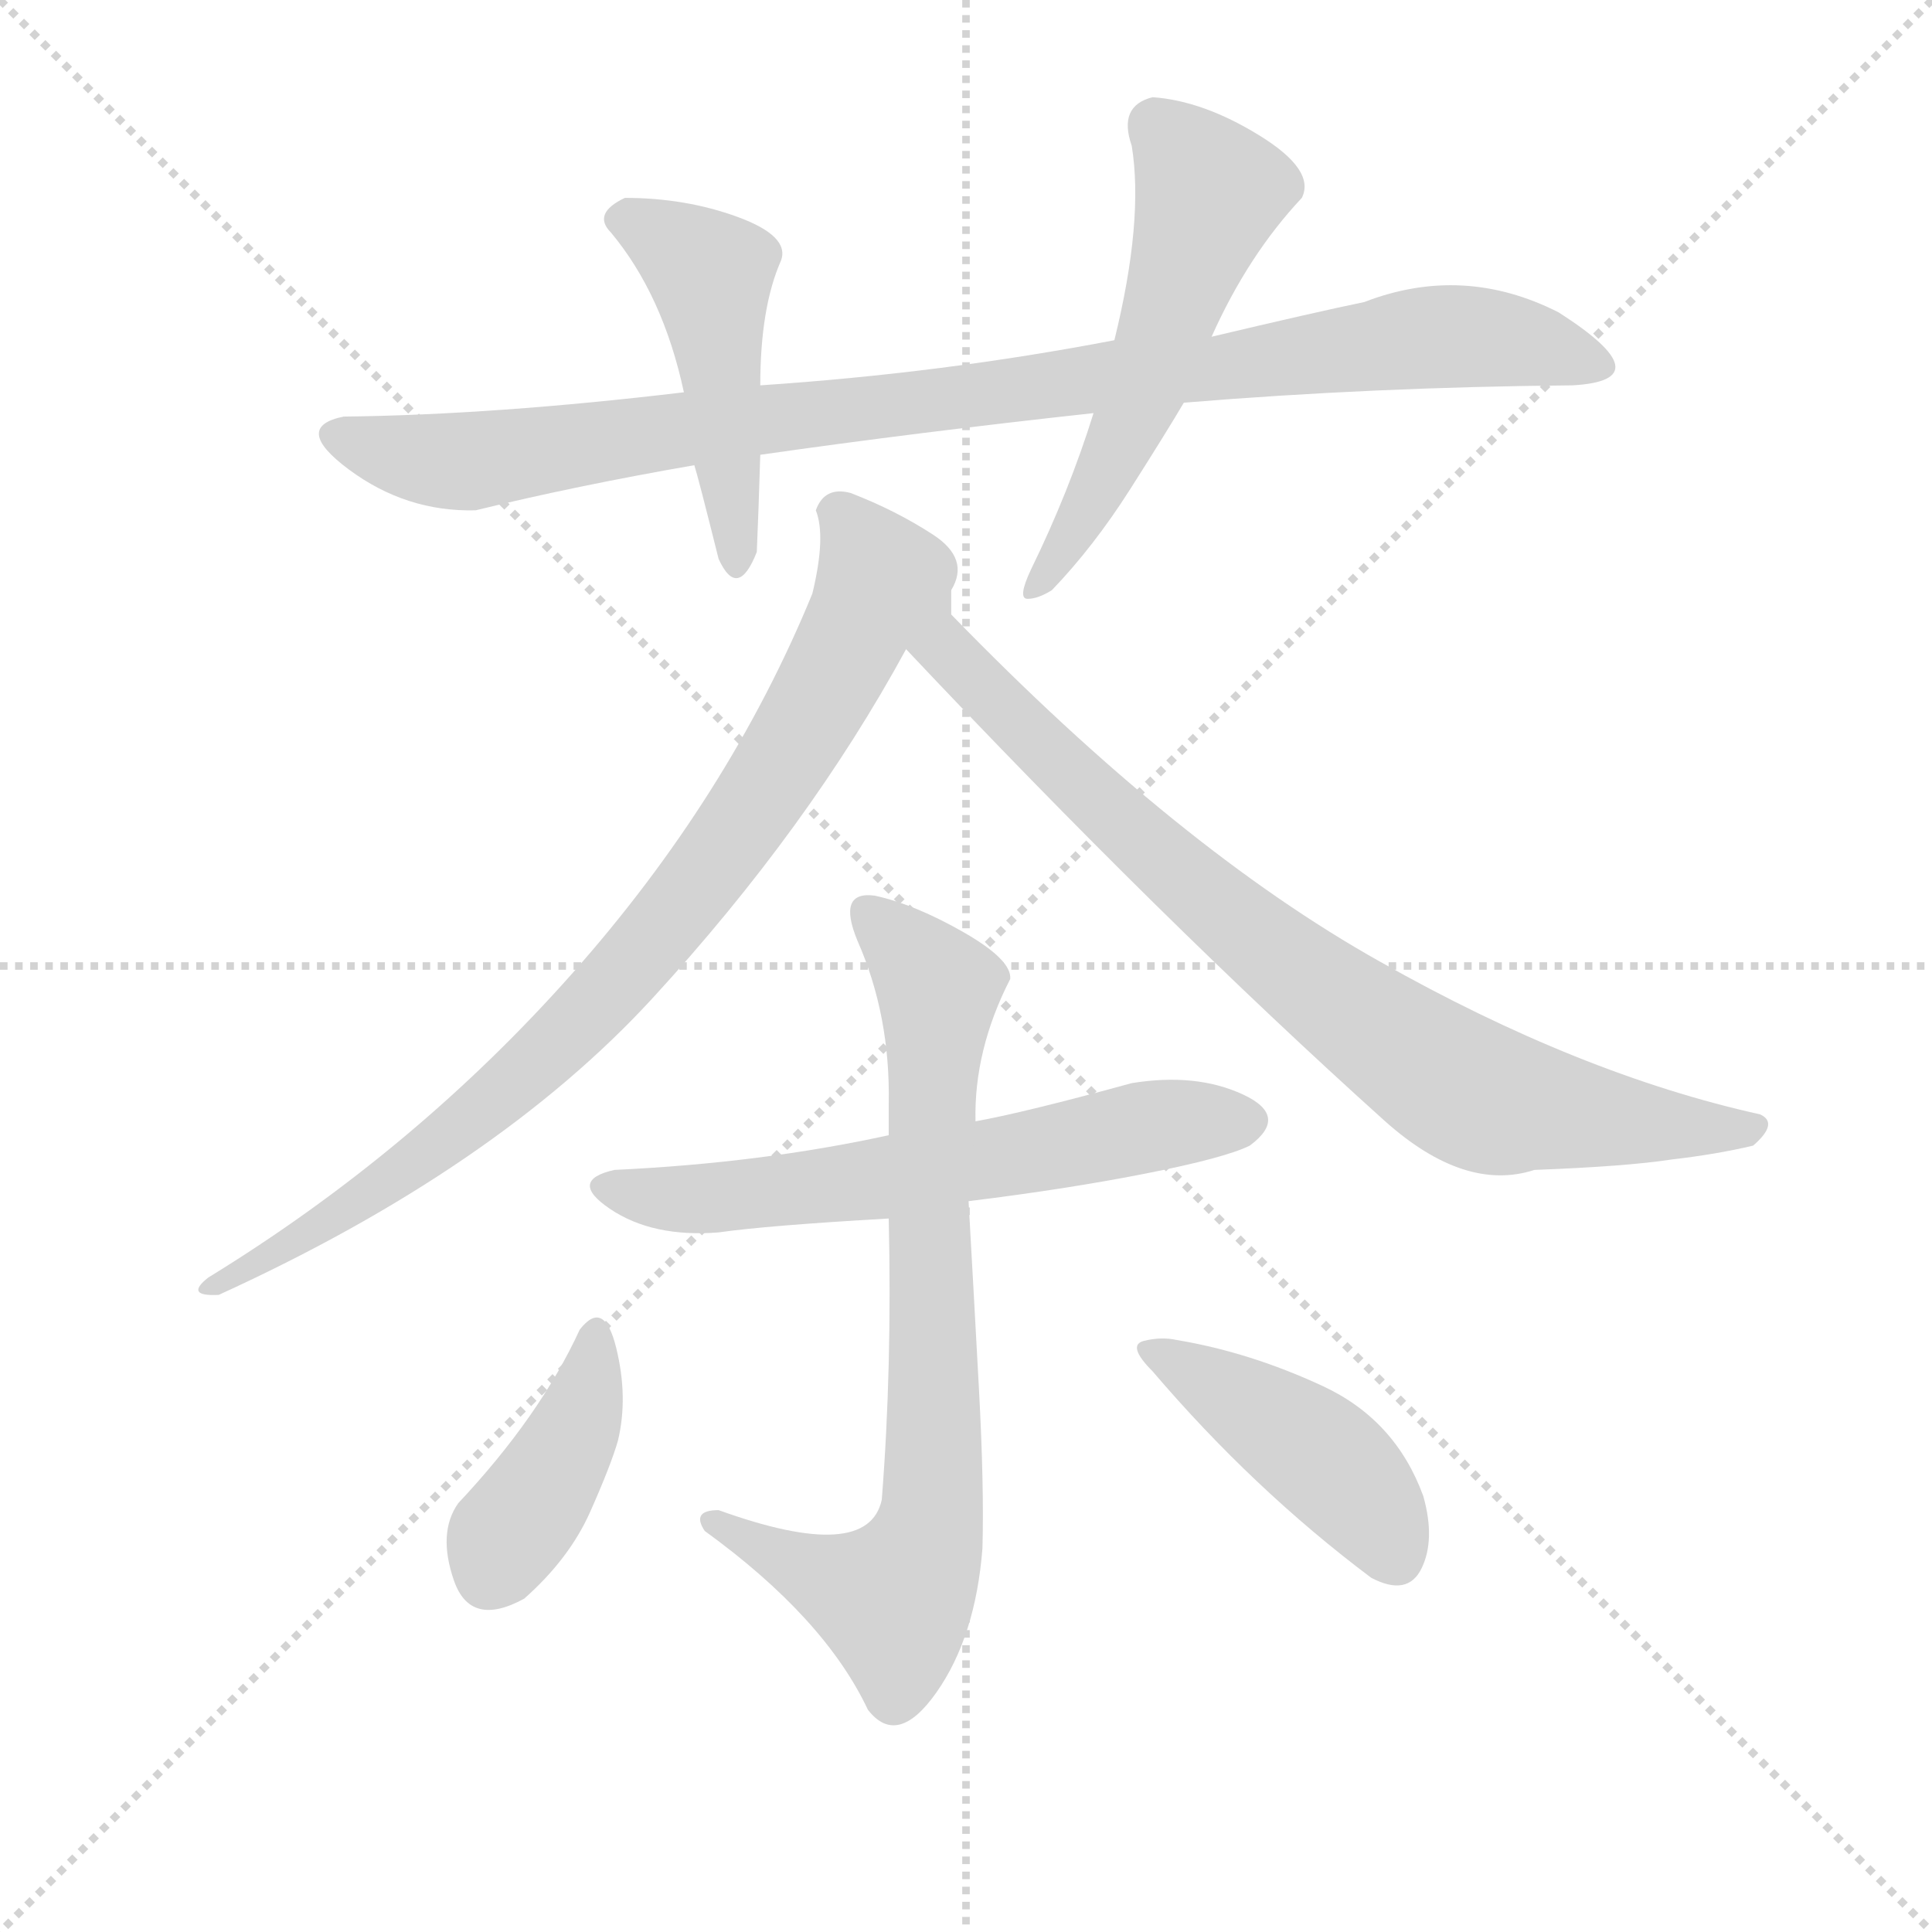 <svg version="1.1" viewBox="0 0 1024 1024" xmlns="http://www.w3.org/2000/svg">
  <g stroke="lightgray" stroke-dasharray="1,1" stroke-width="1" transform="scale(4, 4)">
    <line x1="0" y1="0" x2="256" y2="256"></line>
    <line x1="256" y1="0" x2="0" y2="256"></line>
    <line x1="128" y1="0" x2="128" y2="256"></line>
    <line x1="0" y1="128" x2="256" y2="128"></line>
  </g>
  <g transform="scale(0.92, -0.92) translate(60, -900)">
    <style type="text/css">
      
        @keyframes keyframes0 {
          from {
            stroke: blue;
            stroke-dashoffset: 983;
            stroke-width: 128;
          }
          76% {
            animation-timing-function: step-end;
            stroke: blue;
            stroke-dashoffset: 0;
            stroke-width: 128;
          }
          to {
            stroke: black;
            stroke-width: 1024;
          }
        }
        #make-me-a-hanzi-animation-0 {
          animation: keyframes0 1.05s both;
          animation-delay: 0s;
          animation-timing-function: linear;
        }
      
        @keyframes keyframes1 {
          from {
            stroke: blue;
            stroke-dashoffset: 479;
            stroke-width: 128;
          }
          61% {
            animation-timing-function: step-end;
            stroke: blue;
            stroke-dashoffset: 0;
            stroke-width: 128;
          }
          to {
            stroke: black;
            stroke-width: 1024;
          }
        }
        #make-me-a-hanzi-animation-1 {
          animation: keyframes1 0.64s both;
          animation-delay: 1.05s;
          animation-timing-function: linear;
        }
      
        @keyframes keyframes2 {
          from {
            stroke: blue;
            stroke-dashoffset: 551;
            stroke-width: 128;
          }
          64% {
            animation-timing-function: step-end;
            stroke: blue;
            stroke-dashoffset: 0;
            stroke-width: 128;
          }
          to {
            stroke: black;
            stroke-width: 1024;
          }
        }
        #make-me-a-hanzi-animation-2 {
          animation: keyframes2 0.698s both;
          animation-delay: 1.69s;
          animation-timing-function: linear;
        }
      
        @keyframes keyframes3 {
          from {
            stroke: blue;
            stroke-dashoffset: 864;
            stroke-width: 128;
          }
          74% {
            animation-timing-function: step-end;
            stroke: blue;
            stroke-dashoffset: 0;
            stroke-width: 128;
          }
          to {
            stroke: black;
            stroke-width: 1024;
          }
        }
        #make-me-a-hanzi-animation-3 {
          animation: keyframes3 0.953s both;
          animation-delay: 2.388s;
          animation-timing-function: linear;
        }
      
        @keyframes keyframes4 {
          from {
            stroke: blue;
            stroke-dashoffset: 843;
            stroke-width: 128;
          }
          73% {
            animation-timing-function: step-end;
            stroke: blue;
            stroke-dashoffset: 0;
            stroke-width: 128;
          }
          to {
            stroke: black;
            stroke-width: 1024;
          }
        }
        #make-me-a-hanzi-animation-4 {
          animation: keyframes4 0.936s both;
          animation-delay: 3.341s;
          animation-timing-function: linear;
        }
      
        @keyframes keyframes5 {
          from {
            stroke: blue;
            stroke-dashoffset: 624;
            stroke-width: 128;
          }
          67% {
            animation-timing-function: step-end;
            stroke: blue;
            stroke-dashoffset: 0;
            stroke-width: 128;
          }
          to {
            stroke: black;
            stroke-width: 1024;
          }
        }
        #make-me-a-hanzi-animation-5 {
          animation: keyframes5 0.758s both;
          animation-delay: 4.277s;
          animation-timing-function: linear;
        }
      
        @keyframes keyframes6 {
          from {
            stroke: blue;
            stroke-dashoffset: 778;
            stroke-width: 128;
          }
          72% {
            animation-timing-function: step-end;
            stroke: blue;
            stroke-dashoffset: 0;
            stroke-width: 128;
          }
          to {
            stroke: black;
            stroke-width: 1024;
          }
        }
        #make-me-a-hanzi-animation-6 {
          animation: keyframes6 0.883s both;
          animation-delay: 5.035s;
          animation-timing-function: linear;
        }
      
        @keyframes keyframes7 {
          from {
            stroke: blue;
            stroke-dashoffset: 407;
            stroke-width: 128;
          }
          57% {
            animation-timing-function: step-end;
            stroke: blue;
            stroke-dashoffset: 0;
            stroke-width: 128;
          }
          to {
            stroke: black;
            stroke-width: 1024;
          }
        }
        #make-me-a-hanzi-animation-7 {
          animation: keyframes7 0.581s both;
          animation-delay: 5.918s;
          animation-timing-function: linear;
        }
      
        @keyframes keyframes8 {
          from {
            stroke: blue;
            stroke-dashoffset: 440;
            stroke-width: 128;
          }
          59% {
            animation-timing-function: step-end;
            stroke: blue;
            stroke-dashoffset: 0;
            stroke-width: 128;
          }
          to {
            stroke: black;
            stroke-width: 1024;
          }
        }
        #make-me-a-hanzi-animation-8 {
          animation: keyframes8 0.608s both;
          animation-delay: 6.5s;
          animation-timing-function: linear;
        }
      
    </style>
    
      <path d="M 378 638 Q 469 651 570 662 L 622 668 Q 731 677 846 678 Q 899 681 838 720 Q 783 748 726 726 Q 697 720 638 706 L 582 704 Q 483 685 378 678 L 334 674 Q 225 661 138 660 Q 108 654 141 629.5 Q 174 605 214 606 Q 271 620 340 632 L 378 638 Z" fill="lightgray"></path>
    
      <path d="M 354 578 Q 365 554 376 582 Q 377 605 378 638 L 378 678 Q 378 723 390 750 Q 395 764 365 775 Q 335 786 300 786 Q 281 777 292 766 Q 322 730 334 674 L 340 632 Q 342 626 354 578 Z" fill="lightgray"></path>
    
      <path d="M 570 662 Q 556 617 534 572 Q 526 555 532 555 Q 538 555 546 560 Q 570 585 591 618 Q 612 651 622 668 L 638 706 Q 659 753 690 786 Q 698 802 665.5 822 Q 633 842 604 844 Q 584 839 592 816 Q 599 773 582 704 L 570 662 Z" fill="lightgray"></path>
    
      <path d="M 430 616 Q 415 620 410 606 Q 416 591 408 558 Q 360 441 269.5 339 Q 179 237 60 164 Q 46 153 66 154 Q 226 227 316 325 Q 406 423 462 526 L 488 560 Q 499 578 477.5 592 Q 456 606 430 616 Z" fill="lightgray"></path>
    
      <path d="M 462 526 Q 609 370 738 254 Q 784 213 824 226 Q 877 228 903 232 Q 929 235 950 240 Q 965 253 954 258 Q 850 281 735 346 Q 619 411 488 546 L 488 560 C 483 590 441 548 462 526 Z" fill="lightgray"></path>
    
      <path d="M 498 208 Q 555 215 600.5 224 Q 646 233 660 240 Q 683 257 656 269.5 Q 629 282 592 276 Q 530 259 502 254 L 452 246 Q 379 230 294 226 Q 267 220 291.5 203.5 Q 316 187 354 190 Q 382 194 452 198 L 498 208 Z" fill="lightgray"></path>
    
      <path d="M 452 198 Q 454 112 448 36 Q 440 -1 354 30 Q 338 30 346 18 Q 415 -32 440 -85 Q 457 -107 479.5 -75 Q 502 -43 506 8 Q 507 44 504 99.5 Q 501 155 498 208 L 502 254 Q 501 295 522 336 Q 523 347 495 363 Q 467 379 444 384 Q 422 387 434 358 Q 453 315 452 264 L 452 246 L 452 198 Z" fill="lightgray"></path>
    
      <path d="M 242 -21 Q 268 2 280 29 Q 292 56 296 70 Q 302 95 295 123.5 Q 288 152 274 134 Q 251 84 204 34 Q 192 17 201.5 -10.5 Q 211 -38 242 -21 Z" fill="lightgray"></path>
    
      <path d="M 730 -9 Q 751 -20 759 -3.5 Q 767 13 760 38 Q 744 82 702 101.5 Q 660 121 618 128 Q 609 130 599 127.5 Q 589 125 604 110 Q 662 42 730 -9 Z" fill="lightgray"></path>
    
    
      <clipPath id="make-me-a-hanzi-clip-0">
        <path d="M 378 638 Q 469 651 570 662 L 622 668 Q 731 677 846 678 Q 899 681 838 720 Q 783 748 726 726 Q 697 720 638 706 L 582 704 Q 483 685 378 678 L 334 674 Q 225 661 138 660 Q 108 654 141 629.5 Q 174 605 214 606 Q 271 620 340 632 L 378 638 Z"></path>
      </clipPath>
      <path clip-path="url(#make-me-a-hanzi-clip-0)" d="M 138 645 L 207 634 L 765 706 L 845 699 L 855 689" fill="none" id="make-me-a-hanzi-animation-0" stroke-dasharray="855 1710" stroke-linecap="round"></path>
    
      <clipPath id="make-me-a-hanzi-clip-1">
        <path d="M 354 578 Q 365 554 376 582 Q 377 605 378 638 L 378 678 Q 378 723 390 750 Q 395 764 365 775 Q 335 786 300 786 Q 281 777 292 766 Q 322 730 334 674 L 340 632 Q 342 626 354 578 Z"></path>
      </clipPath>
      <path clip-path="url(#make-me-a-hanzi-clip-1)" d="M 300 774 L 348 744 L 365 578" fill="none" id="make-me-a-hanzi-animation-1" stroke-dasharray="351 702" stroke-linecap="round"></path>
    
      <clipPath id="make-me-a-hanzi-clip-2">
        <path d="M 570 662 Q 556 617 534 572 Q 526 555 532 555 Q 538 555 546 560 Q 570 585 591 618 Q 612 651 622 668 L 638 706 Q 659 753 690 786 Q 698 802 665.5 822 Q 633 842 604 844 Q 584 839 592 816 Q 599 773 582 704 L 570 662 Z"></path>
      </clipPath>
      <path clip-path="url(#make-me-a-hanzi-clip-2)" d="M 607 826 L 631 799 L 634 778 L 581 635 L 538 561" fill="none" id="make-me-a-hanzi-animation-2" stroke-dasharray="423 846" stroke-linecap="round"></path>
    
      <clipPath id="make-me-a-hanzi-clip-3">
        <path d="M 430 616 Q 415 620 410 606 Q 416 591 408 558 Q 360 441 269.5 339 Q 179 237 60 164 Q 46 153 66 154 Q 226 227 316 325 Q 406 423 462 526 L 488 560 Q 499 578 477.5 592 Q 456 606 430 616 Z"></path>
      </clipPath>
      <path clip-path="url(#make-me-a-hanzi-clip-3)" d="M 422 604 L 447 565 L 412 496 L 336 383 L 235 275 L 161 217 L 70 163" fill="none" id="make-me-a-hanzi-animation-3" stroke-dasharray="736 1472" stroke-linecap="round"></path>
    
      <clipPath id="make-me-a-hanzi-clip-4">
        <path d="M 462 526 Q 609 370 738 254 Q 784 213 824 226 Q 877 228 903 232 Q 929 235 950 240 Q 965 253 954 258 Q 850 281 735 346 Q 619 411 488 546 L 488 560 C 483 590 441 548 462 526 Z"></path>
      </clipPath>
      <path clip-path="url(#make-me-a-hanzi-clip-4)" d="M 485 553 L 485 527 L 538 471 L 678 347 L 771 280 L 809 264 L 949 250" fill="none" id="make-me-a-hanzi-animation-4" stroke-dasharray="715 1430" stroke-linecap="round"></path>
    
      <clipPath id="make-me-a-hanzi-clip-5">
        <path d="M 498 208 Q 555 215 600.5 224 Q 646 233 660 240 Q 683 257 656 269.5 Q 629 282 592 276 Q 530 259 502 254 L 452 246 Q 379 230 294 226 Q 267 220 291.5 203.5 Q 316 187 354 190 Q 382 194 452 198 L 498 208 Z"></path>
      </clipPath>
      <path clip-path="url(#make-me-a-hanzi-clip-5)" d="M 291 215 L 330 209 L 378 212 L 614 253 L 655 254" fill="none" id="make-me-a-hanzi-animation-5" stroke-dasharray="496 992" stroke-linecap="round"></path>
    
      <clipPath id="make-me-a-hanzi-clip-6">
        <path d="M 452 198 Q 454 112 448 36 Q 440 -1 354 30 Q 338 30 346 18 Q 415 -32 440 -85 Q 457 -107 479.5 -75 Q 502 -43 506 8 Q 507 44 504 99.5 Q 501 155 498 208 L 502 254 Q 501 295 522 336 Q 523 347 495 363 Q 467 379 444 384 Q 422 387 434 358 Q 453 315 452 264 L 452 246 L 452 198 Z"></path>
      </clipPath>
      <path clip-path="url(#make-me-a-hanzi-clip-6)" d="M 441 370 L 465 351 L 480 328 L 477 27 L 455 -22 L 374 9 L 366 21 L 358 19" fill="none" id="make-me-a-hanzi-animation-6" stroke-dasharray="650 1300" stroke-linecap="round"></path>
    
      <clipPath id="make-me-a-hanzi-clip-7">
        <path d="M 242 -21 Q 268 2 280 29 Q 292 56 296 70 Q 302 95 295 123.5 Q 288 152 274 134 Q 251 84 204 34 Q 192 17 201.5 -10.5 Q 211 -38 242 -21 Z"></path>
      </clipPath>
      <path clip-path="url(#make-me-a-hanzi-clip-7)" d="M 285 129 L 273 81 L 222 -7" fill="none" id="make-me-a-hanzi-animation-7" stroke-dasharray="279 558" stroke-linecap="round"></path>
    
      <clipPath id="make-me-a-hanzi-clip-8">
        <path d="M 730 -9 Q 751 -20 759 -3.5 Q 767 13 760 38 Q 744 82 702 101.5 Q 660 121 618 128 Q 609 130 599 127.5 Q 589 125 604 110 Q 662 42 730 -9 Z"></path>
      </clipPath>
      <path clip-path="url(#make-me-a-hanzi-clip-8)" d="M 605 120 L 708 55 L 734 25 L 742 4" fill="none" id="make-me-a-hanzi-animation-8" stroke-dasharray="312 624" stroke-linecap="round"></path>
    
  </g>
</svg>